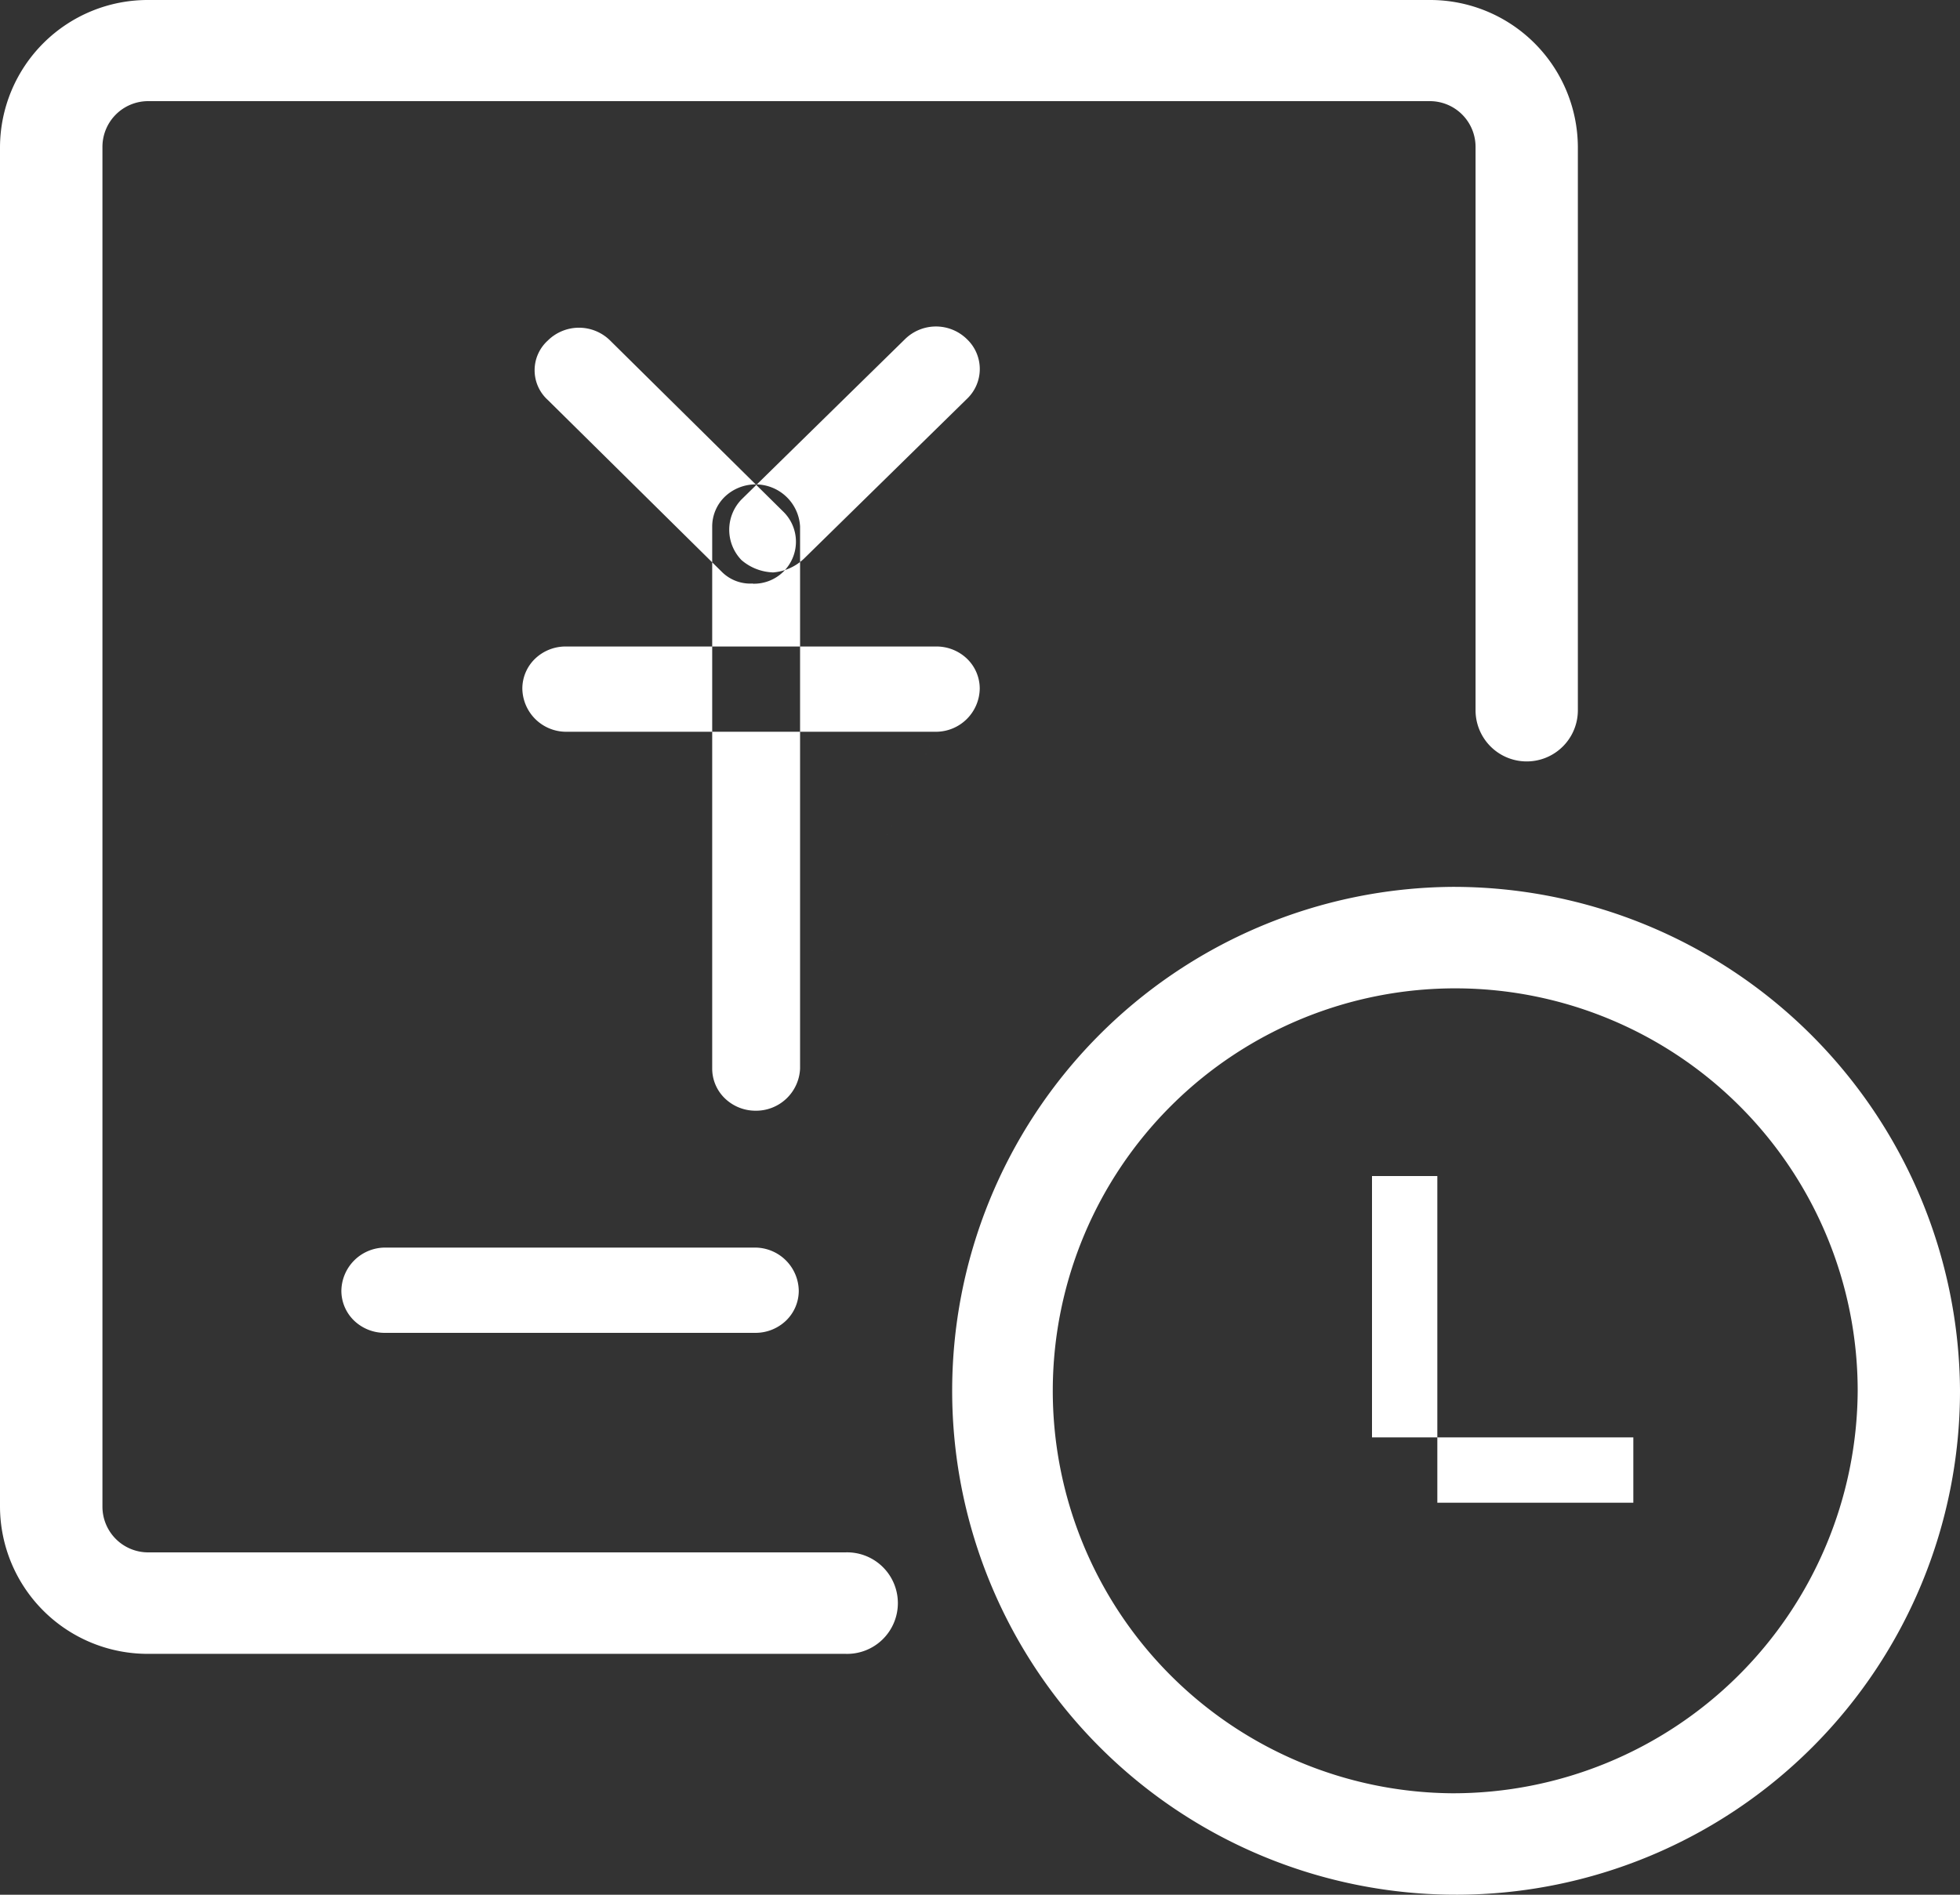 <svg id="组_2_拷贝" data-name="组 2 拷贝" xmlns="http://www.w3.org/2000/svg" width="30" height="29" viewBox="0 0 30 29">
  <rect x="0" y="0" width="30" height="29" fill="#333333" stroke="none"/>
<defs>
    <style>
      .cls-1 {
        fill: #fff;
        fill-rule: evenodd;
      }
    </style>
  </defs>
  <path id="形状_20" data-name="形状 20" class="cls-1" d="M392.525,884.931a0.618,0.618,0,0,1-.468-0.17l-2.673-2.64a0.613,0.613,0,0,1,0-.908,0.678,0.678,0,0,1,.956,0l2.652,2.621a0.643,0.643,0,0,1-.467,1.1h0Zm0,0,0.312-.17a0.777,0.777,0,0,1-.488-0.189,0.667,0.667,0,0,1,0-.927l2.5-2.451a0.676,0.676,0,0,1,.954,0,0.629,0.629,0,0,1,0,.908l-2.5,2.451a0.771,0.771,0,0,1-.467.208h0Zm0,0M392.564,893a0.674,0.674,0,0,1-.469-0.189,0.633,0.633,0,0,1-.194-0.454v-8.3a0.635,0.635,0,0,1,.194-0.455,0.682,0.682,0,0,1,1.151.455v8.3a0.674,0.674,0,0,1-.682.643h0Zm0,0,2.77-5.8h-5.677a0.671,0.671,0,0,1-.662-0.662,0.635,0.635,0,0,1,.194-0.455,0.675,0.675,0,0,1,.468-0.188h5.677a0.675,0.675,0,0,1,.468.188,0.635,0.635,0,0,1,.194.455,0.671,0.671,0,0,1-.662.662h0Zm0,3.4h-5.677a0.675,0.675,0,0,1-.468-0.188,0.635,0.635,0,0,1-.194-0.455,0.671,0.671,0,0,1,.662-0.662h5.677a0.671,0.671,0,0,1,.662.662,0.635,0.635,0,0,1-.194.455,0.675,0.675,0,0,1-.468.188h0Zm0,0" transform="translate(-381 -876)"/>
  <path id="形状_17_拷贝_5" data-name="形状 17 拷贝 5" class="cls-1" d="M403.221,889.574A7.713,7.713,0,1,0,411,897.287a7.755,7.755,0,0,0-7.779-7.713h0Zm0,13.873a6.16,6.16,0,1,1,6.213-6.16,6.194,6.194,0,0,1-6.213,6.16h0Zm0,0-9.283-3.687h-10.67a0.7,0.7,0,0,1-.7-0.695V878.248a0.7,0.7,0,0,1,.7-0.7h19.617a0.7,0.7,0,0,1,.7.7v8.623a0.783,0.783,0,0,0,1.566,0v-8.623A2.261,2.261,0,0,0,402.885,876H383.268A2.261,2.261,0,0,0,381,878.248v20.817a2.26,2.26,0,0,0,2.268,2.248h10.67a0.777,0.777,0,1,0,0-1.553h0Zm0,0M402,894h1v5h-1v-5Zm0,4h4v1h-4v-1Z" transform="translate(-381 -876)"/>
</svg>
